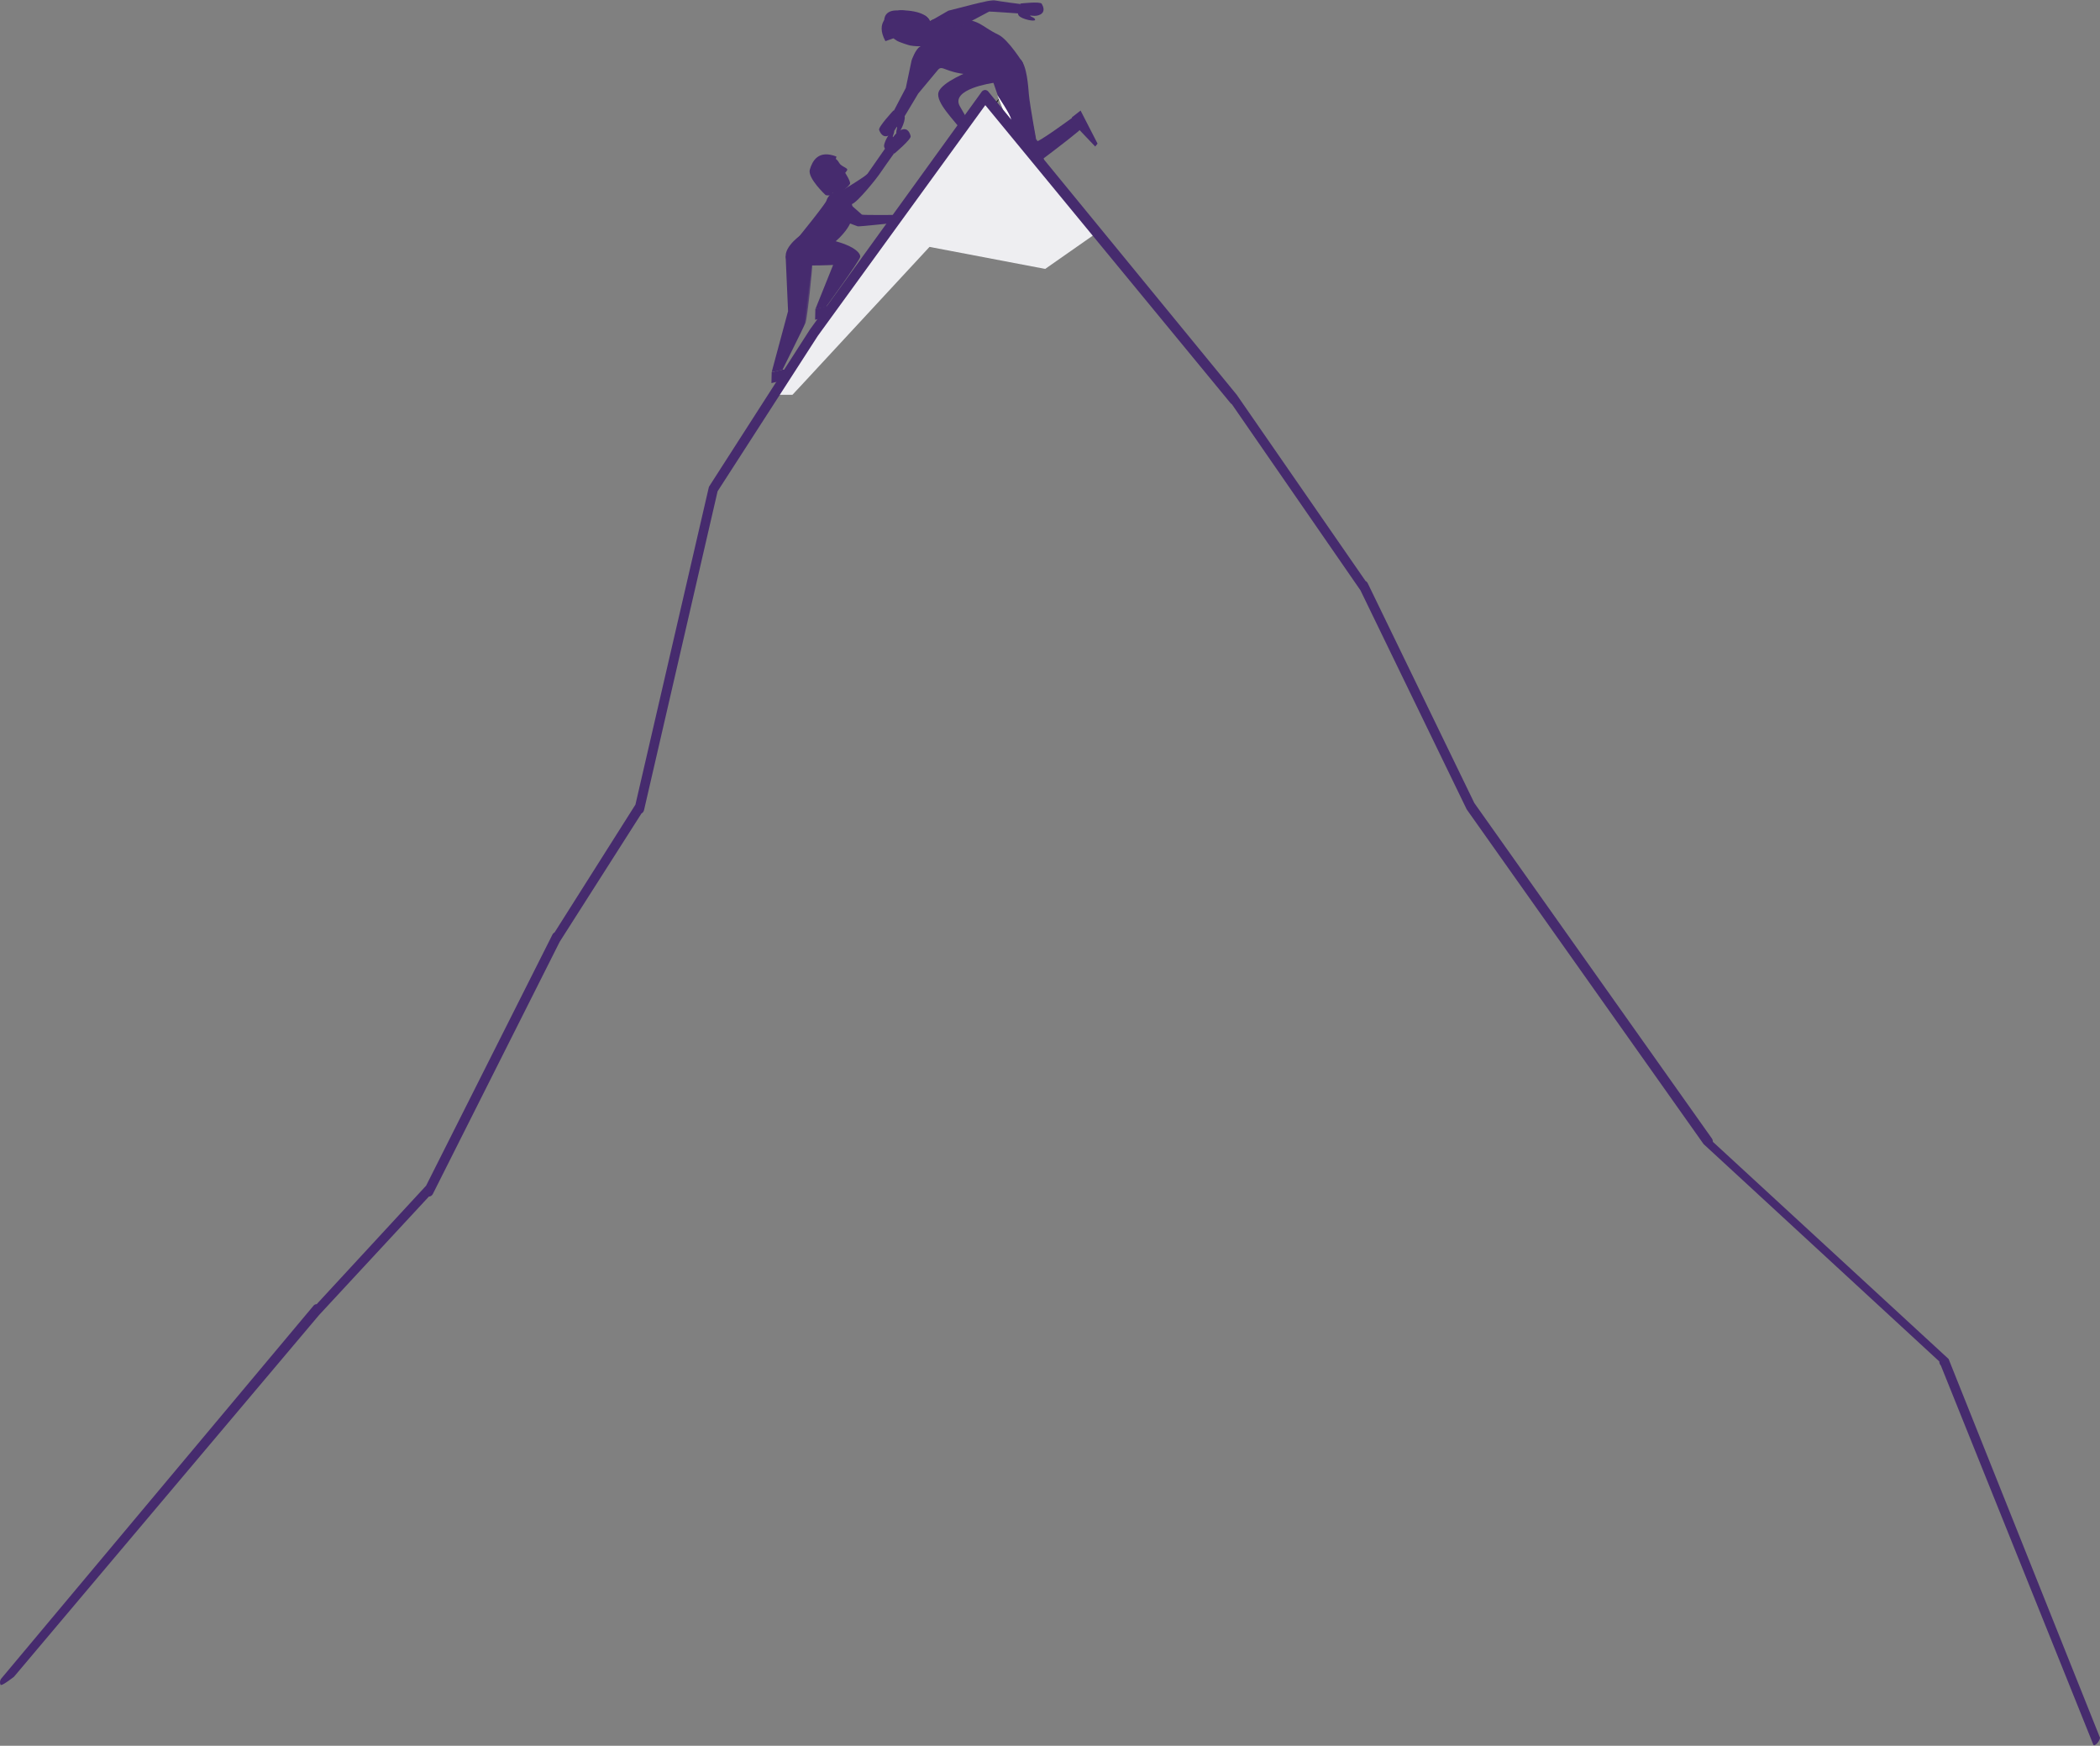 <?xml version="1.0" encoding="UTF-8"?>
<svg width="817px" height="679px" viewBox="0 0 817 679" version="1.1" xmlns="http://www.w3.org/2000/svg" xmlns:xlink="http://www.w3.org/1999/xlink">
    <rect x="0" y="0" width="817" height="679" fill="#808080" stroke="none"/>
    <!-- Generator: Sketch 63.1 (92452) - https://sketch.com -->
    <title>mountain+people</title>
    <desc>Created with Sketch.</desc>
    <defs>
        <polygon id="path-1" points="0.156 0.257 13.592 0.257 13.592 11.771 0.156 11.771"></polygon>
        <polygon id="path-3" points="0.337 0.034 36.984 0.034 36.984 10.956 0.337 10.956"></polygon>
        <polygon id="path-5" points="0 0.192 11.539 0.192 11.539 46.391 0 46.391"></polygon>
    </defs>
    <g id="Page-1" stroke="none" stroke-width="1" fill="none" fill-rule="evenodd">
        <g id="mountain+people">
            <g id="Group-54" transform="translate(342, 0)">
                <g id="Group-3" transform="translate(56, 71)">
                    <g id="Fill-1-Clipped">
                        <mask id="mask-2" fill="white">
                            <use xlink:href="#path-1"></use>
                        </mask>
                        <g id="path-1"></g>
                        <path d="M6.247,0.687 L4.147,5.185 C4.147,5.185 -0.471,9.815 0.228,10.609 C0.929,11.402 3.727,13.387 7.506,9.154 C9.722,6.672 11.506,5.175 12.604,4.36 C13.33,3.822 14.115,2.74 13.129,1.489 L12.282,0.257 L6.247,0.687 Z" id="Fill-1" fill="#132E32" fill-rule="nonzero" mask="url(#mask-2)"></path>
                    </g>
                </g>
                <polyline id="Fill-140" fill="#462B6E" fill-rule="nonzero" transform="translate(80, 50) scale(-1, 1) rotate(-180) translate(-80, -50) " points="76.997 50.468 75 54.348 78.395 57 85 44.144 84.096 43 76.997 50.468"></polyline>
                <path d="M31.52,73 L28.266,77.197 C28.266,77.197 22.582,80.828 23.025,81.868 C23.466,82.91 25.568,85.806 30.343,82.363 C33.142,80.343 35.257,79.251 36.527,78.692 C37.367,78.323 38.415,77.392 37.83,75.785 L37.371,74.237 L31.52,73 Z" id="Fill-6" fill="#132E32" fill-rule="nonzero"></path>
                <path d="M30.5,73.638 L28.493,76.791 C28.493,76.791 22.578,79.983 23.024,80.973 C23.47,81.963 25.591,84.718 30.408,81.442 C33.043,79.651 35.009,78.709 36.249,78.223 C37.221,77.842 37.888,76.948 38,75.912 L36.819,72 L30.5,73.638 Z" id="Fill-8" fill="#00131B" fill-rule="nonzero"></path>
                <path d="M12.134,17.701 C11.583,17.604 8.046,16.504 6.89,15.814 C1.699,12.713 -0.558,4.516 6.213,4.073 C12.984,3.63 19.755,5.181 19.98,9.168 C20.206,13.156 18.401,17.808 18.401,17.808 C18.401,17.808 15.566,18.305 12.134,17.701 Z" id="Fill-10" fill="#462B6E" fill-rule="nonzero"></path>
                <path d="M19.981,9.277 C19.905,7.896 19.054,6.815 17.716,6.001 L17.712,6 L14,8.128 C14,8.128 17.803,11.821 17.72,16.38 C17.709,17.044 17.748,17.568 17.817,18 C18.214,17.957 18.444,17.916 18.444,17.916 C18.444,17.916 20.201,13.264 19.981,9.277" id="Fill-14" fill="#462B6E" fill-rule="nonzero"></path>
                <path d="M2.467,16 C2.467,16 8.561,14.018 9.844,12.836 C11.127,11.654 7.732,9.3 10.606,9.103 C11.63,9.033 12.299,10.76 13.372,10.581 C15.31,10.258 20,9.971 20,9.971 C20,9.971 11.34,2.797 7.492,4.176 C3.643,5.556 -1.587,8.512 2.467,16" id="Fill-16" fill="#462B6E" fill-rule="nonzero"></path>
                <path d="M55.06,1.367 C55.06,1.367 62.709,0.479 63.281,1.465 C63.855,2.45 64.781,4.512 62.765,5.623 C60.749,6.735 58.476,5.719 58.801,6.157 C59.125,6.595 60.774,6.926 60.698,7.718 C60.621,8.511 55.675,7.517 54.427,6.148 C53.18,4.78 55.06,1.367 55.06,1.367" id="Fill-18" fill="#462B6E" fill-rule="nonzero"></path>
                <path d="M20.985,7.546 C23.061,7.172 25.423,6.914 28.19,7.027 C39.829,7.498 39.091,9.993 46.392,13.481 C50.318,15.358 56,24.557 56,24.557 C56,24.557 43.418,29.8 34.426,28.93 C25.434,28.06 24.637,25.159 22.896,27.189 C22.361,27.814 19.806,30.879 15.233,36.383 C11.394,42.794 9.474,46 9.474,46 L5,44.514 L10.403,34.193 L12.671,23.418 C12.671,23.418 14.207,19.02 15.947,18.15 C17.688,17.279 18.944,8.669 18.944,8.669 L20.985,7.546 Z" id="Fill-20" fill="#462B6E" fill-rule="nonzero"></path>
                <path d="M5.569,43 C5.569,43 -0.405,49.403 0.022,50.541 C0.449,51.68 1.529,53.814 3.833,52.675 C6.138,51.537 6.849,48.834 6.991,49.403 C7.133,49.972 6.28,51.68 6.991,52.107 C7.702,52.534 10.262,47.411 9.978,45.419 C9.693,43.427 5.569,43 5.569,43" id="Fill-22" fill="#462B6E" fill-rule="nonzero"></path>
                <path d="M60.836,64 C71.666,55.87 77.721,51.108 79,49.712 C76.22,46.619 75.111,45.188 75.672,45.419 C75.672,45.419 61.283,56.031 61.097,54.954 C60.839,53.458 58.329,40.92 57.923,36.579 C57.58,32.92 56.984,22.448 52.613,22.022 C48.239,21.596 35.642,27.533 35.642,27.533 C35.642,27.533 24.315,31.85 23.123,35.907 C21.932,39.964 29.697,47.151 32.054,50.784 C34.41,54.416 40.331,60.943 40.331,60.943 L50.347,60.615 L41.404,60.152 C41.404,60.152 35.642,48.372 31.507,41.47 C27.372,34.568 44.5,32.231 44.5,32.231 L52.792,56.367 L60.836,64 Z" id="Fill-26" fill="#462B6E" fill-rule="nonzero"></path>
                <g id="Group-30" transform="translate(19, 0)">
                    <g id="Fill-28-Clipped">
                        <mask id="mask-4" fill="white">
                            <use xlink:href="#path-3"></use>
                        </mask>
                        <g id="path-3"></g>
                        <path d="M7.959,4.156 C10.131,3.647 24.777,-0.358 25.968,0.065 C27.159,0.489 36.026,1.572 36.026,1.572 L35.053,5.213 C35.053,5.213 24.039,4.426 23.828,4.5 C23.618,4.573 11.707,10.956 11.707,10.956 L0.337,8.548 L7.959,4.156 Z" id="Fill-28" fill="#462B6E" fill-rule="nonzero" mask="url(#mask-4)"></path>
                    </g>
                </g>
                <path d="M36,53.773 L38.038,60 L38.038,60 C38.007,56.822 38.192,53.873 38.85,52.401 C40.689,48.287 47,38 47,38 L37.049,49.198 L36,53.773 Z" id="Fill-41" fill="#000000" fill-rule="nonzero"></path>
                <path d="M61.302,55.302 C61.578,56.801 58.673,41.133 58.287,36.75 C58.015,33.657 57.572,25.748 55,23 L55.659,44.612 L60.001,57.802 L67,71 C67,71 60.154,49.08 61.302,55.302" id="Fill-43" fill="#462B6E" fill-rule="nonzero"></path>
                <path d="M54.048,55.369 C53.959,55.108 51.305,47.777 51.305,46.293 C51.305,44.809 46,37 46,37 L53.544,56.654 L62,71 C62,71 58.472,62.264 58.207,62.002 C57.942,61.741 54.137,55.631 54.048,55.369" id="Fill-52" fill="#FFFFFF" fill-rule="nonzero"></path>
            </g>
            <g id="Group-15" transform="translate(298, 45)">
                <g id="Group-64" transform="translate(32.765, 53.519) rotate(7) translate(-32.765, -53.519) translate(7.765, 3.019)">
                    <path d="M37.339,9.909 C37.339,9.909 43.219,3.564 42.799,2.437 C42.379,1.308 41.315,-0.807 39.047,0.322 C36.778,1.449 36.079,4.129 35.938,3.564 C35.799,3 36.639,1.308 35.938,0.885 C35.239,0.462 32.718,5.538 32.998,7.512 C33.279,9.486 37.339,9.909 37.339,9.909" id="Fill-1" fill="#462B6E" fill-rule="nonzero"></path>
                    <path d="M21.617,23.764 C22.017,22.98 19.261,19.679 19.261,19.679 C19.261,19.679 19.568,19.287 19.877,18.582 C20.292,17.634 17.399,17.493 16.456,16.109 C13.987,12.488 6.684,13.249 7.437,18.507 C8.191,23.765 10.502,28.694 13.655,28.208 C15.513,27.922 16.93,28.048 18.197,27.386 C19.078,26.925 20.914,25.141 21.617,23.764" id="Fill-7" fill="#462B6E" fill-rule="nonzero"></path>
                    <path d="M15.111,13.807 C15.111,13.807 14.405,19.139 13.574,20.405 C12.743,21.67 10.031,19.35 10.377,21.724 C10.774,24.437 13.23,22.729 13.258,23.637 C13.276,24.247 15.144,27.047 15.249,27.964 C15.426,29.502 12.786,29.21 12.786,29.21 C12.786,29.21 4.882,23.501 5.442,20.109 C6.003,16.718 7.729,11.908 15.111,13.807" id="Fill-13" fill="#462B6E" fill-rule="nonzero"></path>
                    <path d="M33.539,8.348 L37.18,9.883 C37.18,9.883 32.661,18.205 32.387,18.848 C32.112,19.491 25.515,30.486 23.263,31.458 C21.443,32.243 19.272,26.348 19.272,26.348 C19.272,26.348 27.112,20.266 27.935,18.933 L33.539,8.348 Z" id="Fill-22" fill="#462B6E" fill-rule="nonzero"></path>
                    <path d="M3.938,47.268 C3.938,47.268 13.755,31.784 14.02,29.839 C14.286,27.893 18.756,25.787 19.628,26.353 C20.159,26.696 24.604,30.483 24.073,36.597 C23.543,42.712 16.366,49.075 16.366,49.075 L3.938,47.268 Z" id="Fill-28" fill="#462B6E" fill-rule="nonzero"></path>
                    <g id="Group-39" transform="translate(0, 54.005)">
                        <g id="Fill-37-Clipped">
                            <mask id="mask-6" fill="white">
                                <use xlink:href="#path-5"></use>
                            </mask>
                            <g id="path-7"></g>
                            <path d="M10.838,2.56 C11.153,2.922 11.596,23.535 11.026,25.508 C10.456,27.482 4.384,44.632 4.384,44.632 L0.293,46.19 L3.753,21.795 L0.207,0.653 L10.838,2.56 Z" id="Fill-37" fill="#462B6E" fill-rule="nonzero" mask="url(#mask-6)"></path>
                        </g>
                    </g>
                    <path d="M1.534,57.136 C3.045,58.563 18.963,55.811 18.963,55.811 L14.211,73.665 L18.201,72.37 C18.201,72.37 28.937,53.059 29.038,51.428 C29.138,49.797 24.746,45.243 4.828,46.019 C4.828,46.019 -2.874,52.974 1.534,57.136 Z" id="Fill-42" fill="#462B6E" fill-rule="nonzero"></path>
                    <path d="M43.319,36.664 C43.319,36.664 46.518,36.544 49.155,35.066 C49.247,35.016 49.339,32.735 48.669,32.5 C48.477,32.433 46.2,32.259 45.596,32.555 C43.588,33.544 43.799,32.983 43.799,32.983 C43.799,32.983 45.396,31.951 44.989,31.742 C44.582,31.534 43.232,32.365 42.727,32.83 C42.039,33.465 40.359,34.715 40.359,34.715 L42.984,36.44" id="Fill-46" fill="#462B6E" fill-rule="nonzero"></path>
                    <path d="M41.84,34.338 L41.991,34.936 L42.233,36.26 C42.233,36.26 26.974,39.921 26.569,39.718 C26.164,39.516 14.844,37.486 13.862,34.956 C12.041,30.266 14.901,27.259 17.652,28.536 C20.402,29.812 27.302,34.809 27.708,35.012 C28.113,35.214 42.231,33.335 42.231,33.335 L41.84,34.338 Z" id="Fill-50" fill="#462B6E" fill-rule="nonzero"></path>
                </g>
                <polyline id="Fill-140" fill="#462B6E" fill-rule="nonzero" transform="translate(25.597, 76.024) rotate(51) translate(-25.597, -76.024) " points="22.781 76.49 20.919 80.45 24.116 83.171 30.274 70.05 29.422 68.878 22.781 76.49"></polyline>
                <polyline id="Fill-140" fill="#462B6E" fill-rule="nonzero" transform="translate(8.609, 100.663) rotate(51) translate(-8.609, -100.663) " points="5.793 101.128 3.931 105.088 7.128 107.809 13.286 94.688 12.434 93.516 5.793 101.128"></polyline>
            </g>
            <polygon id="Path-8" fill="#EEEEF1" fill-rule="nonzero" points="335.518 104.591 383.323 38.897 426.083 90.992 406.626 104.591 361.626 96.026 311.597 150.023 308.305 153.545 302.236 153.545 317.999 129"></polygon>
            <path d="M758.101,528.564 L666.392,444.105 C666.392,443.545 666.206,443.017 665.873,442.619 L573.585,312.331 L532.129,226.882 C531.935,226.479 531.636,226.166 531.273,225.981 L481.136,153.528 L384.715,35.888 C384.363,35.315 383.798,34.985 383.199,34.995 C382.598,35.02 382.047,35.383 381.721,35.976 L315.072,128.198 L275.928,189.151 C275.79,189.401 275.7,189.672 275.662,189.967 L247.212,312.954 L215.757,362.658 C215.386,362.844 215.084,363.166 214.889,363.582 L165.781,461.152 L123.219,507.231 C122.648,507.231 122.108,507.549 121.767,508.081 L0.363,653.02 C-0.051,653.666 -0.115,654.524 0.192,655.247 C0.397,655.727 2.144,654.702 5.434,652.17 L124.124,511.481 L166.852,465.402 C167.509,465.402 168.118,464.982 168.436,464.306 L217.762,366.271 L249.56,316.396 C250.127,316.108 250.532,315.498 250.63,314.782 L279.176,191.085 L318.151,130.657 L383.323,40.899 L478.487,156.488 C478.677,156.798 478.94,157.046 479.24,157.198 L529.282,229.601 L570.554,314.675 L570.834,315.11 L662.766,444.971 L754.478,529.52 C754.478,530.128 754.701,530.711 755.09,531.114 L814.443,678.664 C815.192,679.442 817.593,676.258 816.844,675.48 L758.101,528.564 Z" id="Fill-10-Copy" fill="#462B6E" fill-rule="nonzero"></path>
        </g>
    </g>
</svg>